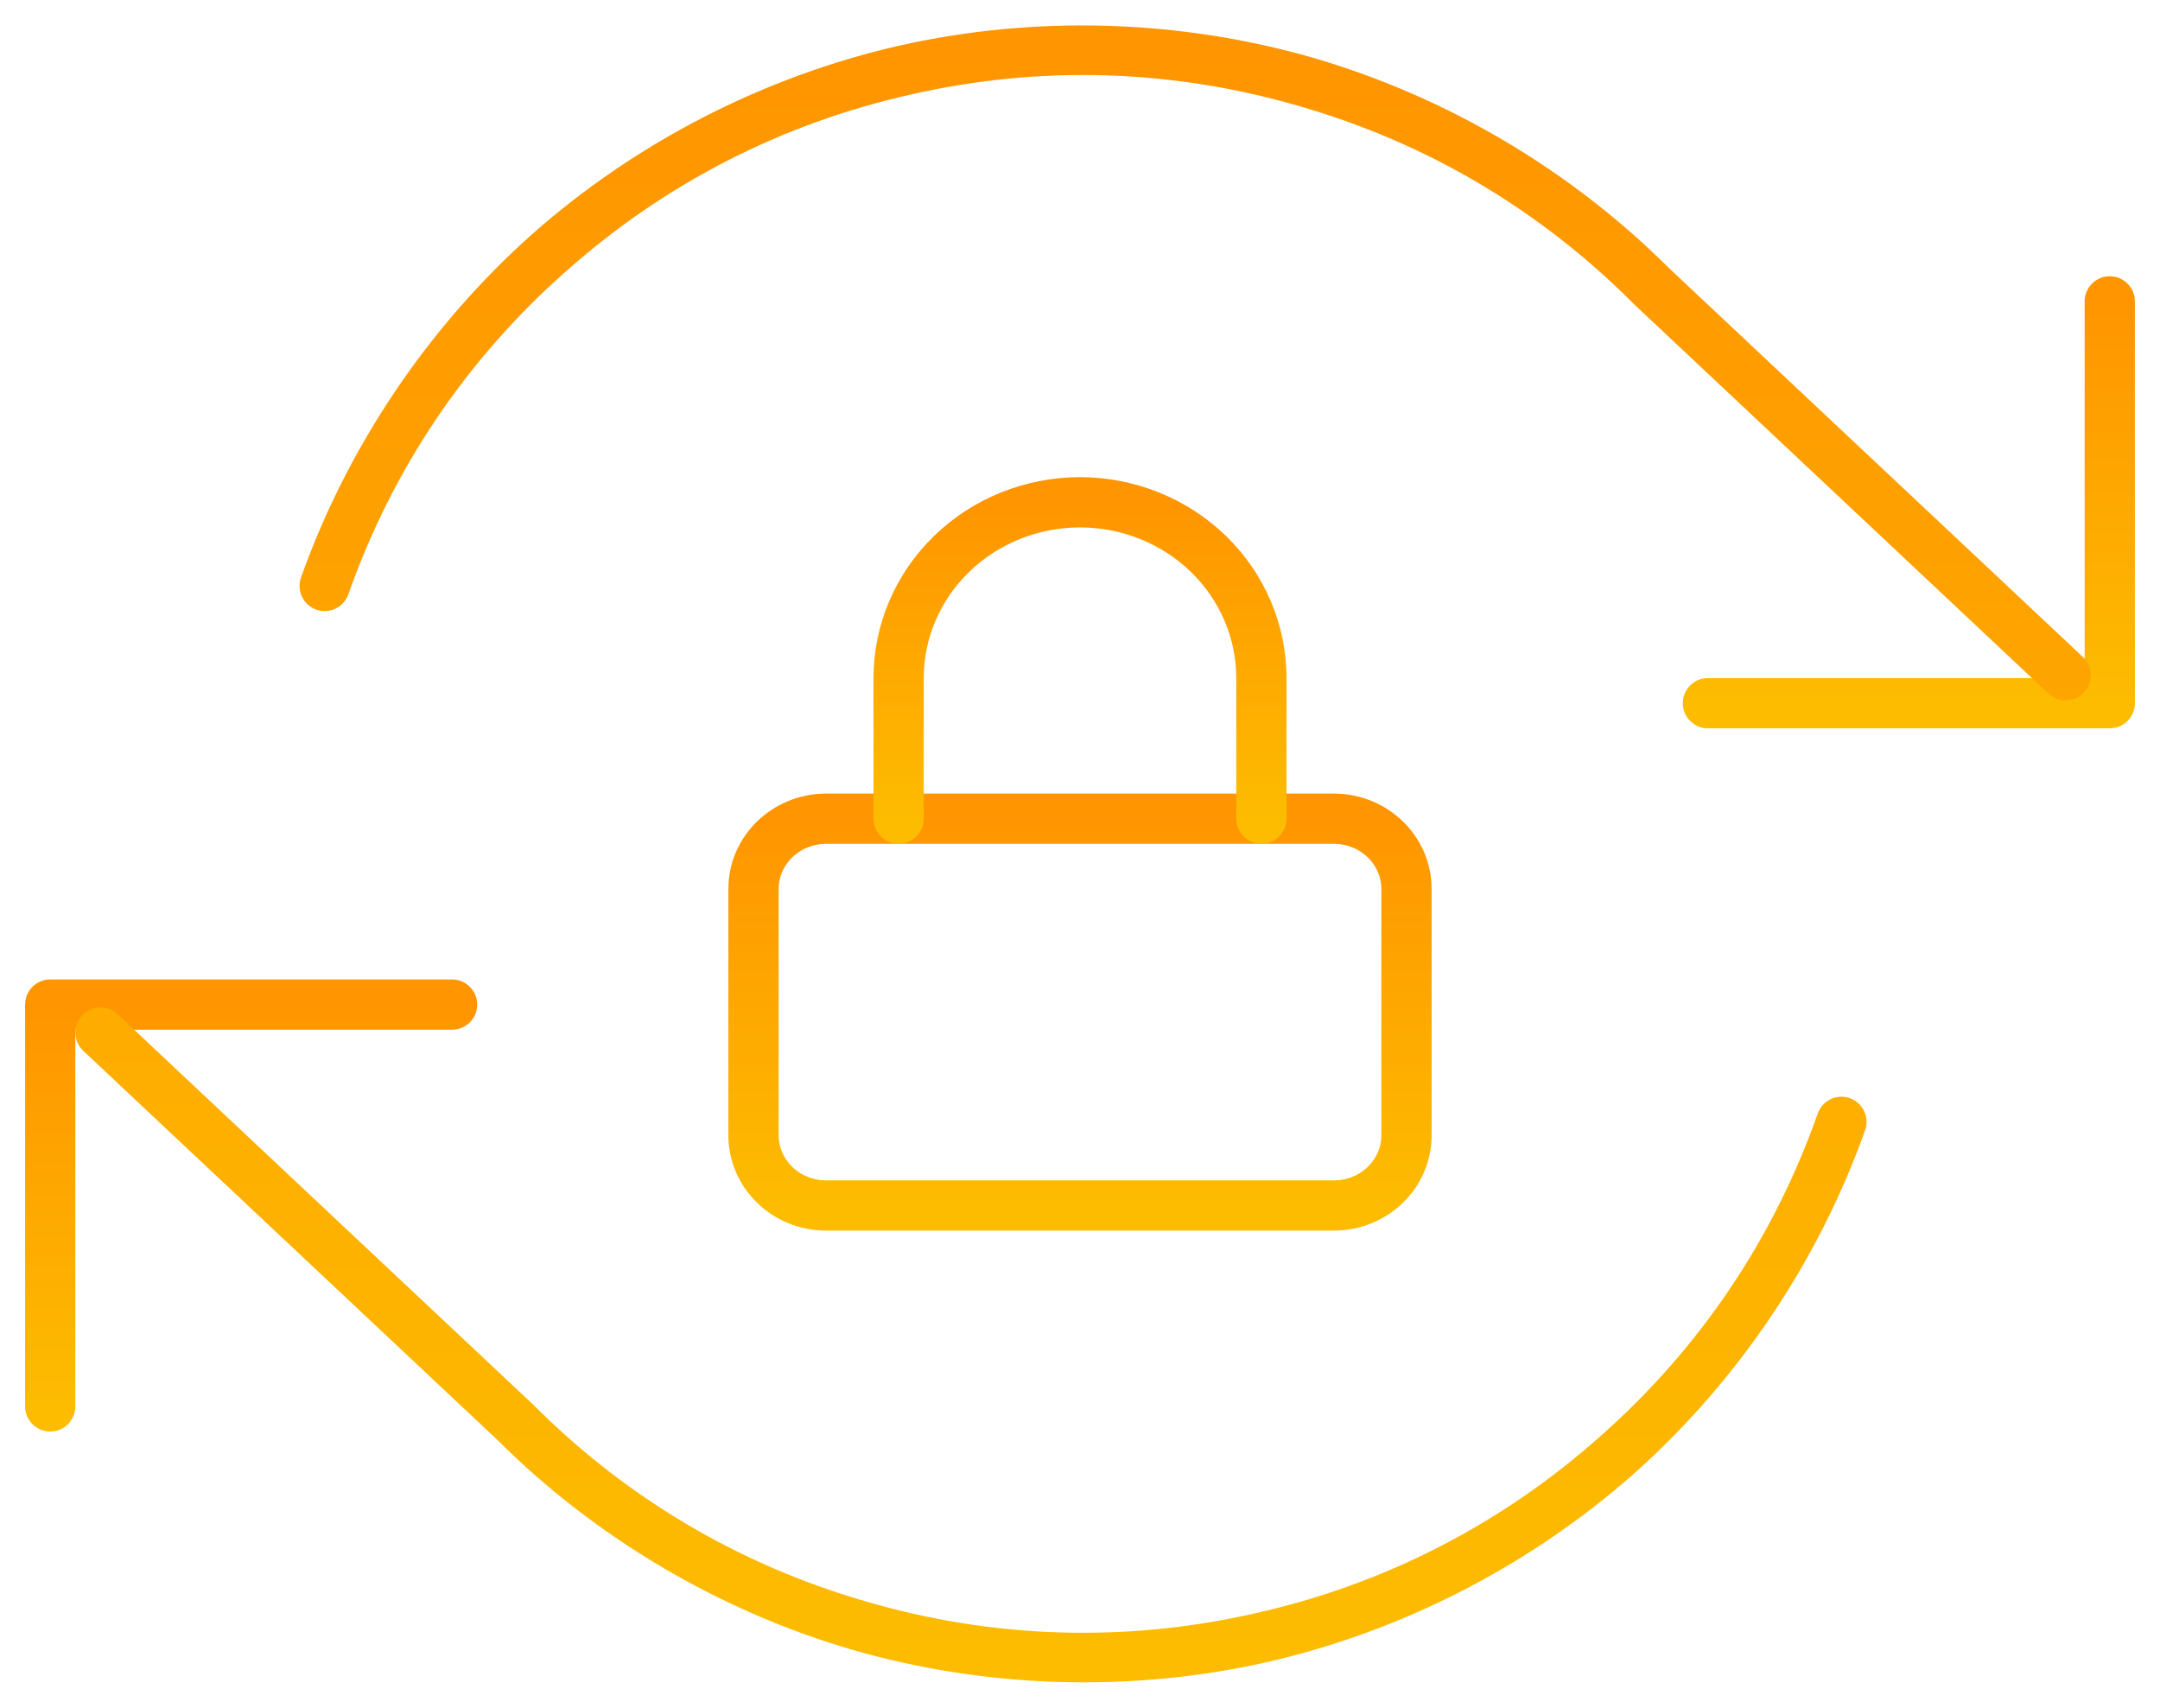 <svg width="43" height="34" viewBox="0 0 43 34" version="1.1" xmlns="http://www.w3.org/2000/svg" xmlns:xlink="http://www.w3.org/1999/xlink">
<title>ico-uppw</title>
<desc>Created using Figma</desc>
<g id="Canvas" transform="translate(895 113)">
<g id="ico-uppw">
<g id="ico-uppw">
<g id="Vector">
<use xlink:href="#path0_stroke" transform="translate(-880 -96.7)" fill="url(#paint0_linear)"/>
</g>
<g id="Vector">
<use xlink:href="#path1_stroke" transform="translate(-877.111 -103)" fill="url(#paint1_linear)"/>
</g>
</g>
<g id="refresh-cw">
<g id="Vector">
<use xlink:href="#path2_stroke" transform="translate(-861 -107)" fill="url(#paint2_linear)"/>
</g>
<g id="Vector">
<use xlink:href="#path3_stroke" transform="translate(-894 -93)" fill="url(#paint3_linear)"/>
</g>
<g id="Vector">
<use xlink:href="#path4_stroke" transform="translate(-893 -112)" fill="url(#paint4_linear)"/>
</g>
</g>
</g>
</g>
<defs>
<linearGradient id="paint0_linear" x1="0" y1="0" x2="1" y2="0" gradientUnits="userSpaceOnUse" gradientTransform="matrix(7.9602e-16 7.7 -13 4.71489e-16 13 -4.71489e-16)">
<stop offset="0" stop-color="#FF9500"/>
<stop offset="1" stop-color="#FDBC00"/>
</linearGradient>
<linearGradient id="paint1_linear" x1="0" y1="0" x2="1" y2="0" gradientUnits="userSpaceOnUse" gradientTransform="matrix(4.42234e-16 6.3 -7.222 3.85764e-16 7.222 -3.85764e-16)">
<stop offset="0" stop-color="#FF9500"/>
<stop offset="1" stop-color="#FDBC00"/>
</linearGradient>
<linearGradient id="paint2_linear" x1="0" y1="0" x2="1" y2="0" gradientUnits="userSpaceOnUse" gradientTransform="matrix(4.89859e-16 8 -8 4.89859e-16 8 -4.89859e-16)">
<stop offset="0" stop-color="#FF9500"/>
<stop offset="1" stop-color="#FDBC00"/>
</linearGradient>
<linearGradient id="paint3_linear" x1="0" y1="0" x2="1" y2="0" gradientUnits="userSpaceOnUse" gradientTransform="matrix(4.89859e-16 8 -8 4.89859e-16 8 -4.89859e-16)">
<stop offset="0" stop-color="#FF9500"/>
<stop offset="1" stop-color="#FDBC00"/>
</linearGradient>
<linearGradient id="paint4_linear" x1="0" y1="0" x2="1" y2="0" gradientUnits="userSpaceOnUse" gradientTransform="matrix(2.39549e-15 32 -39.121 1.95943e-15 39.121 -1.95943e-15)">
<stop offset="0" stop-color="#FF9500"/>
<stop offset="1" stop-color="#FDBC00"/>
</linearGradient>
<path id="path0_stroke" d="M 1.444 0.5L 11.556 0.5L 11.556 -0.5L 1.444 -0.5L 1.444 0.5ZM 11.556 0.5C 12.092 0.5 12.5 0.918 12.5 1.4L 13.5 1.4C 13.5 0.336 12.615 -0.5 11.556 -0.5L 11.556 0.5ZM 12.5 1.4L 12.5 6.3L 13.5 6.3L 13.5 1.4L 12.5 1.4ZM 12.5 6.3C 12.5 6.782 12.092 7.2 11.556 7.2L 11.556 8.2C 12.615 8.2 13.5 7.364 13.5 6.3L 12.5 6.3ZM 11.556 7.2L 1.444 7.2L 1.444 8.2L 11.556 8.2L 11.556 7.2ZM 1.444 7.2C 0.908 7.2 0.5 6.782 0.5 6.3L -0.5 6.3C -0.5 7.364 0.385 8.2 1.444 8.2L 1.444 7.2ZM 0.5 6.3L 0.5 1.4L -0.5 1.4L -0.5 6.3L 0.5 6.3ZM 0.5 1.4C 0.5 0.918 0.908 0.5 1.444 0.5L 1.444 -0.5C 0.385 -0.5 -0.5 0.336 -0.5 1.4L 0.5 1.4Z"/>
<path id="path1_stroke" d="M -0.5 6.3C -0.5 6.576 -0.276 6.8 0 6.8C 0.276 6.8 0.5 6.576 0.5 6.3L -0.5 6.3ZM 0 3.5L -0.5 3.5L 0 3.5ZM 6.165 1.025L 5.817 1.384L 6.165 1.025ZM 6.722 6.3C 6.722 6.576 6.946 6.8 7.222 6.8C 7.498 6.8 7.722 6.576 7.722 6.3L 6.722 6.3ZM 0.5 6.3L 0.5 3.5L -0.5 3.5L -0.5 6.3L 0.5 6.3ZM 0.5 3.5C 0.5 2.709 0.824 1.948 1.406 1.384L 0.71 0.666C -0.063 1.415 -0.5 2.434 -0.5 3.5L 0.5 3.5ZM 1.406 1.384C 1.988 0.82 2.781 0.5 3.611 0.5L 3.611 -0.5C 2.526 -0.5 1.482 -0.082 0.71 0.666L 1.406 1.384ZM 3.611 0.5C 4.441 0.5 5.234 0.82 5.817 1.384L 6.513 0.666C 5.74 -0.082 4.696 -0.5 3.611 -0.5L 3.611 0.5ZM 5.817 1.384C 6.398 1.948 6.722 2.709 6.722 3.5L 7.722 3.5C 7.722 2.434 7.285 1.415 6.513 0.666L 5.817 1.384ZM 6.722 3.5L 6.722 6.3L 7.722 6.3L 7.722 3.5L 6.722 3.5Z"/>
<path id="path2_stroke" d="M 8.5 0C 8.5 -0.276 8.276 -0.5 8 -0.5C 7.724 -0.5 7.5 -0.276 7.5 0L 8.5 0ZM 8 8L 8 8.5C 8.276 8.5 8.5 8.276 8.5 8L 8 8ZM 0 7.5C -0.276 7.5 -0.5 7.724 -0.5 8C -0.5 8.276 -0.276 8.5 0 8.5L 0 7.5ZM 7.5 0L 7.5 8L 8.5 8L 8.5 0L 7.5 0ZM 8 7.5L 0 7.5L 0 8.5L 8 8.5L 8 7.5Z"/>
<path id="path3_stroke" d="M -0.5 8C -0.5 8.276 -0.276 8.5 0 8.5C 0.276 8.5 0.5 8.276 0.5 8L -0.5 8ZM 0 0L 0 -0.5C -0.276 -0.5 -0.5 -0.276 -0.5 1.11022e-16L 0 0ZM 8 0.5C 8.276 0.5 8.5 0.276 8.5 0C 8.5 -0.276 8.276 -0.5 8 -0.5L 8 0.5ZM 0.5 8L 0.5 0L -0.5 0L -0.5 8L 0.5 8ZM 0 0.5L 8 0.5L 8 -0.5L 0 -0.5L 0 0.5Z"/>
<path id="path4_stroke" d="M 3.992 10.498C 3.9 10.759 4.036 11.044 4.297 11.137C 4.557 11.229 4.843 11.092 4.935 10.832L 3.992 10.498ZM 30.87 4.69L 30.517 5.044C 30.52 5.048 30.524 5.051 30.528 5.055L 30.87 4.69ZM 38.779 12.808C 38.98 12.997 39.297 12.987 39.486 12.786C 39.675 12.585 39.665 12.268 39.464 12.079L 38.779 12.808ZM 0.342 19.192C 0.141 19.003 -0.175 19.013 -0.364 19.214C -0.553 19.415 -0.544 19.732 -0.342 19.921L 0.342 19.192ZM 8.251 27.31L 8.605 26.956C 8.601 26.953 8.597 26.949 8.593 26.945L 8.251 27.31ZM 15.124 31.37L 14.985 31.85L 15.124 31.37ZM 35.129 21.502C 35.221 21.241 35.085 20.956 34.825 20.863C 34.565 20.771 34.279 20.908 34.187 21.168L 35.129 21.502ZM 4.935 10.832C 5.812 8.341 7.275 6.167 9.251 4.416L 8.587 3.668C 6.522 5.509 4.919 7.892 3.992 10.498L 4.935 10.832ZM 9.251 4.416C 11.222 2.659 13.553 1.461 16.129 0.882L 15.909 -0.093C 13.211 0.521 10.657 1.834 8.587 3.668L 9.251 4.416ZM 16.129 0.882C 18.704 0.296 21.323 0.373 23.859 1.111L 24.137 0.15C 21.478 -0.615 18.608 -0.7 15.909 -0.093L 16.129 0.882ZM 23.859 1.111C 26.397 1.84 28.653 3.173 30.517 5.044L 31.224 4.337C 29.266 2.383 26.793 0.922 24.137 0.15L 23.859 1.111ZM 30.528 5.055L 38.779 12.808L 39.464 12.079L 31.213 4.326L 30.528 5.055ZM -0.342 19.921L 7.909 27.674L 8.593 26.945L 0.342 19.192L -0.342 19.921ZM 7.897 27.663C 9.856 29.617 12.328 31.078 14.985 31.85L 15.263 30.89C 12.725 30.16 10.469 28.827 8.605 26.956L 7.897 27.663ZM 14.985 31.85C 17.643 32.615 20.514 32.7 23.213 32.093L 22.992 31.118C 20.418 31.704 17.798 31.627 15.263 30.89L 14.985 31.85ZM 23.213 32.093C 25.91 31.479 28.465 30.166 30.535 28.332L 29.87 27.584C 27.899 29.341 25.569 30.539 22.992 31.118L 23.213 32.093ZM 30.535 28.332C 32.6 26.491 34.203 24.108 35.129 21.502L 34.187 21.168C 33.309 23.659 31.847 25.833 29.87 27.584L 30.535 28.332Z"/>
</defs>
</svg>
